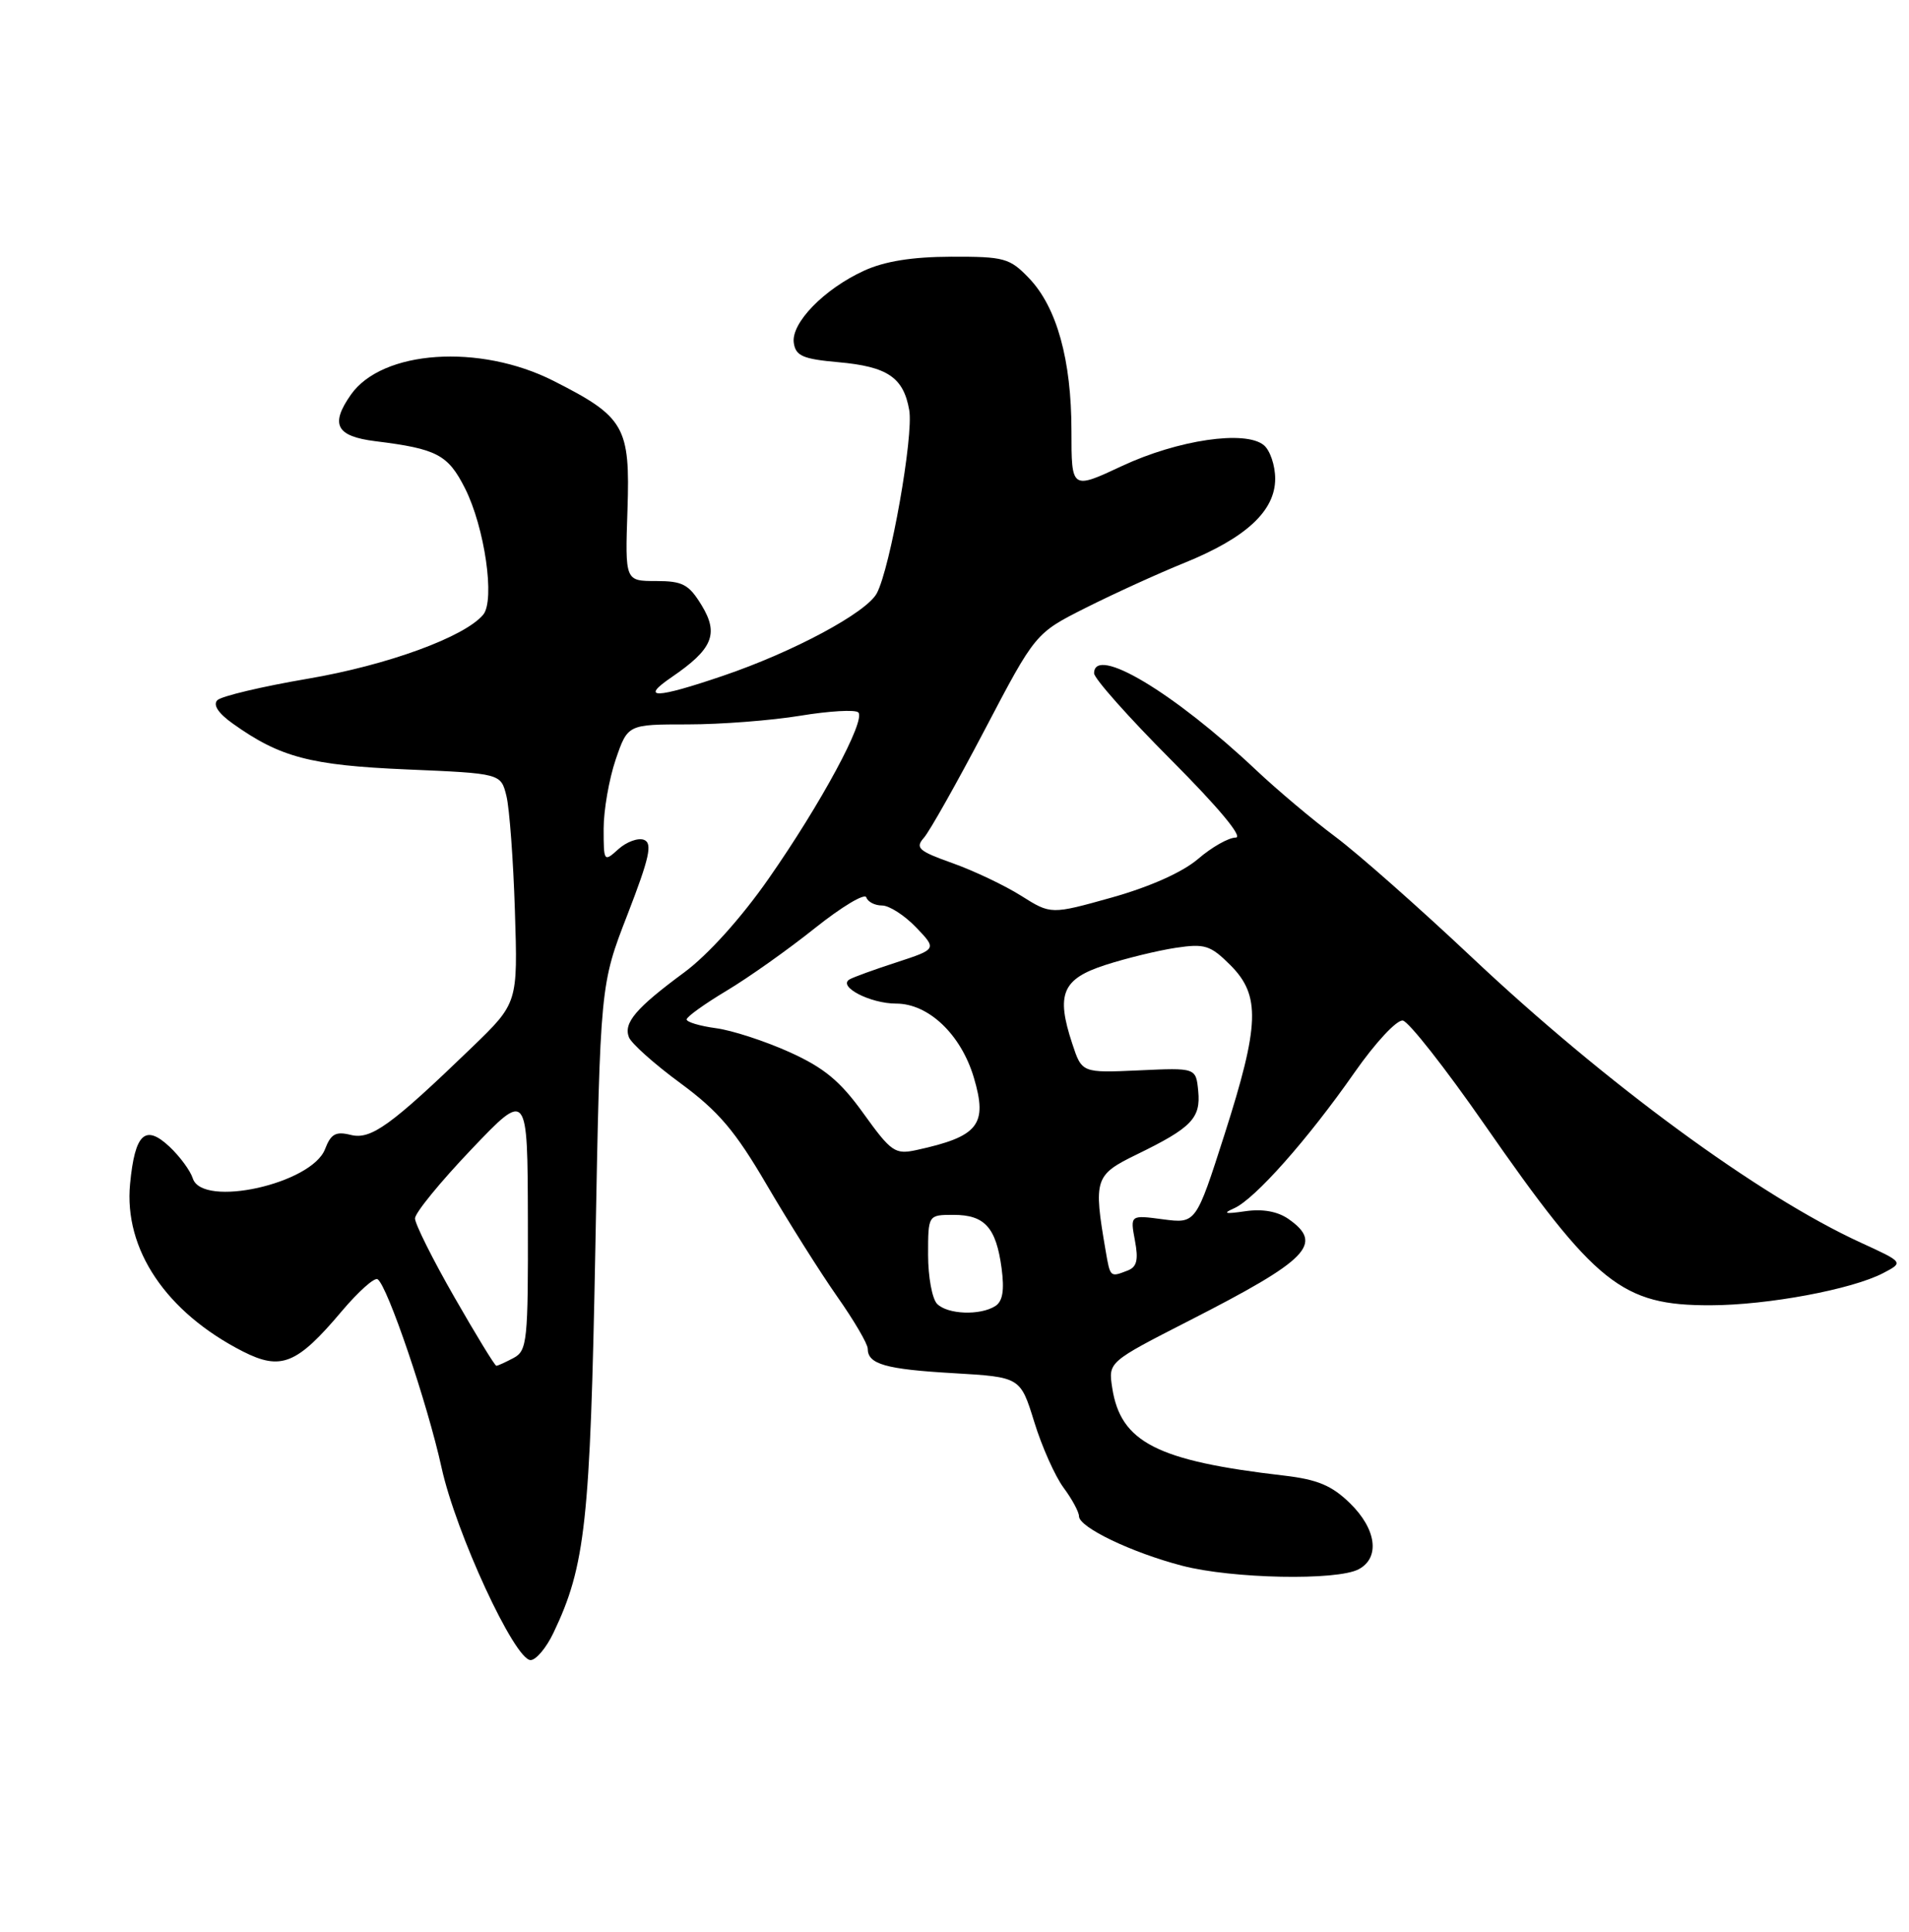 <?xml version="1.0" encoding="UTF-8" standalone="no"?>
<!DOCTYPE svg PUBLIC "-//W3C//DTD SVG 1.1//EN" "http://www.w3.org/Graphics/SVG/1.1/DTD/svg11.dtd" >
<svg xmlns="http://www.w3.org/2000/svg" xmlns:xlink="http://www.w3.org/1999/xlink" version="1.1" viewBox="0 0 253 256">
 <g >
 <path fill="currentColor"
d=" M 73.35 216.39 C 77.59 207.51 78.22 201.70 78.90 165.50 C 79.55 130.50 79.55 130.50 83.17 121.18 C 86.08 113.65 86.50 111.75 85.35 111.30 C 84.57 111.00 83.04 111.56 81.96 112.53 C 80.04 114.27 80.00 114.22 80.00 109.83 C 80.00 107.37 80.72 103.25 81.59 100.68 C 83.19 96.00 83.19 96.00 91.15 96.00 C 95.53 96.00 102.25 95.48 106.07 94.85 C 109.90 94.22 113.35 94.02 113.75 94.41 C 114.77 95.44 108.81 106.50 101.86 116.45 C 98.25 121.63 93.83 126.54 90.69 128.86 C 84.28 133.59 82.61 135.55 83.35 137.46 C 83.66 138.27 86.73 141.02 90.18 143.55 C 95.24 147.28 97.43 149.86 101.64 157.06 C 104.51 161.96 108.68 168.58 110.92 171.78 C 113.17 174.97 115.00 178.10 115.00 178.73 C 115.00 180.79 117.35 181.46 126.37 181.98 C 135.23 182.50 135.23 182.50 137.07 188.44 C 138.07 191.70 139.82 195.62 140.95 197.15 C 142.08 198.67 143.00 200.38 143.00 200.94 C 143.00 202.41 150.00 205.76 156.68 207.50 C 163.27 209.22 177.21 209.50 180.07 207.96 C 182.92 206.44 182.43 202.65 178.92 199.22 C 176.50 196.86 174.61 196.07 170.17 195.55 C 153.32 193.60 148.51 191.14 147.40 183.91 C 146.88 180.50 146.88 180.50 157.58 175.03 C 173.43 166.94 175.47 164.85 170.77 161.55 C 169.32 160.54 167.33 160.18 165.02 160.52 C 162.34 160.91 161.99 160.82 163.57 160.12 C 166.31 158.90 173.33 150.99 179.50 142.15 C 182.27 138.18 185.13 135.11 185.92 135.25 C 186.70 135.39 191.56 141.57 196.72 149.00 C 211.49 170.25 214.94 173.01 226.71 172.98 C 234.29 172.96 245.45 170.88 249.59 168.71 C 252.30 167.29 252.30 167.29 246.61 164.68 C 233.14 158.51 212.80 143.59 195.00 126.81 C 188.12 120.33 180.03 113.18 177.00 110.91 C 173.97 108.65 169.25 104.67 166.50 102.08 C 155.55 91.75 145.00 85.45 145.00 89.23 C 145.00 89.91 149.60 95.09 155.23 100.73 C 161.52 107.04 164.81 111.00 163.77 111.00 C 162.83 111.00 160.59 112.27 158.78 113.83 C 156.74 115.58 152.43 117.51 147.39 118.93 C 139.28 121.20 139.28 121.20 135.33 118.71 C 133.16 117.34 129.07 115.40 126.24 114.39 C 121.74 112.79 121.26 112.37 122.44 111.03 C 123.19 110.19 126.82 103.74 130.51 96.71 C 137.22 83.91 137.22 83.91 143.90 80.55 C 147.57 78.70 153.47 76.01 157.00 74.58 C 165.17 71.26 169.00 67.70 169.00 63.44 C 169.00 61.68 168.32 59.68 167.50 59.00 C 165.06 56.97 156.11 58.29 148.69 61.76 C 142.00 64.89 142.00 64.89 142.00 57.11 C 142.00 47.70 140.06 40.71 136.37 36.86 C 133.82 34.20 133.09 34.00 126.06 34.02 C 120.89 34.04 117.24 34.62 114.50 35.88 C 109.22 38.30 104.83 42.81 105.20 45.43 C 105.45 47.17 106.40 47.58 111.10 48.00 C 117.62 48.58 119.74 50.01 120.50 54.35 C 121.10 57.74 117.99 75.28 116.20 78.63 C 114.82 81.20 105.15 86.39 95.82 89.56 C 86.89 92.60 84.74 92.66 89.00 89.75 C 94.45 86.03 95.30 84.02 92.99 80.22 C 91.29 77.44 90.48 77.00 86.94 77.00 C 82.84 77.00 82.84 77.00 83.16 67.57 C 83.53 56.53 82.79 55.25 73.35 50.47 C 63.55 45.51 50.64 46.40 46.50 52.31 C 43.73 56.26 44.55 57.82 49.75 58.47 C 57.92 59.48 59.37 60.25 61.63 64.72 C 64.24 69.90 65.63 79.54 64.04 81.46 C 61.58 84.41 51.36 88.15 40.78 89.95 C 34.73 90.98 29.34 92.26 28.81 92.79 C 28.19 93.41 28.93 94.53 30.86 95.90 C 37.13 100.37 41.12 101.42 53.94 101.97 C 66.38 102.50 66.38 102.50 67.12 105.50 C 67.52 107.15 68.03 114.00 68.24 120.71 C 68.63 132.92 68.63 132.92 62.57 138.78 C 51.78 149.19 49.16 151.08 46.47 150.40 C 44.50 149.91 43.85 150.27 43.08 152.28 C 41.33 156.89 26.80 160.11 25.55 156.16 C 25.23 155.15 23.84 153.26 22.47 151.97 C 19.24 148.94 17.88 150.22 17.24 156.88 C 16.40 165.56 22.01 173.90 32.17 179.09 C 37.24 181.67 39.35 180.82 45.29 173.77 C 47.48 171.18 49.62 169.26 50.04 169.53 C 51.33 170.32 56.66 186.01 58.52 194.50 C 60.43 203.19 68.21 220.00 70.32 220.00 C 71.04 220.00 72.41 218.37 73.35 216.39 Z  M 60.21 171.89 C 57.34 166.89 55.00 162.19 55.00 161.47 C 55.00 160.74 58.36 156.63 62.46 152.33 C 69.92 144.50 69.92 144.50 69.96 161.71 C 70.00 177.73 69.87 179.00 68.07 179.96 C 67.00 180.53 65.97 181.00 65.78 181.00 C 65.58 181.00 63.08 176.90 60.21 171.89 Z  M 124.20 172.80 C 123.54 172.14 123.00 169.22 123.00 166.30 C 123.00 161.00 123.00 161.00 126.38 161.00 C 130.51 161.00 132.01 162.67 132.74 168.06 C 133.13 171.00 132.89 172.46 131.90 173.09 C 129.88 174.36 125.60 174.20 124.20 172.80 Z  M 146.53 165.75 C 144.90 156.25 145.08 155.71 150.64 153.00 C 157.92 149.46 159.15 148.19 158.80 144.59 C 158.50 141.50 158.50 141.50 150.94 141.85 C 143.38 142.19 143.38 142.19 142.10 138.29 C 139.93 131.73 140.78 129.73 146.50 127.88 C 149.25 126.99 153.44 125.97 155.81 125.61 C 159.67 125.03 160.41 125.26 163.06 127.90 C 167.08 131.92 166.94 135.79 162.29 150.33 C 158.50 162.16 158.50 162.16 154.14 161.59 C 149.78 161.01 149.78 161.01 150.41 164.39 C 150.90 166.97 150.67 167.91 149.44 168.38 C 147.12 169.28 147.14 169.30 146.53 165.75 Z  M 114.45 147.58 C 111.36 143.27 109.23 141.51 104.63 139.43 C 101.39 137.97 97.01 136.54 94.88 136.26 C 92.74 135.97 91.00 135.45 91.00 135.10 C 91.00 134.75 93.37 133.05 96.27 131.31 C 99.17 129.58 104.45 125.84 108.00 123.00 C 111.55 120.17 114.61 118.33 114.81 118.92 C 115.01 119.52 115.94 120.00 116.90 120.00 C 117.85 120.00 119.87 121.30 121.40 122.89 C 124.17 125.78 124.17 125.78 118.83 127.53 C 115.90 128.48 113.09 129.50 112.60 129.79 C 110.96 130.73 115.32 133.00 118.77 133.00 C 123.05 133.00 127.34 137.07 129.05 142.76 C 130.93 149.06 129.71 150.61 121.45 152.41 C 118.63 153.02 118.11 152.67 114.45 147.58 Z "/>
</g>
</svg>